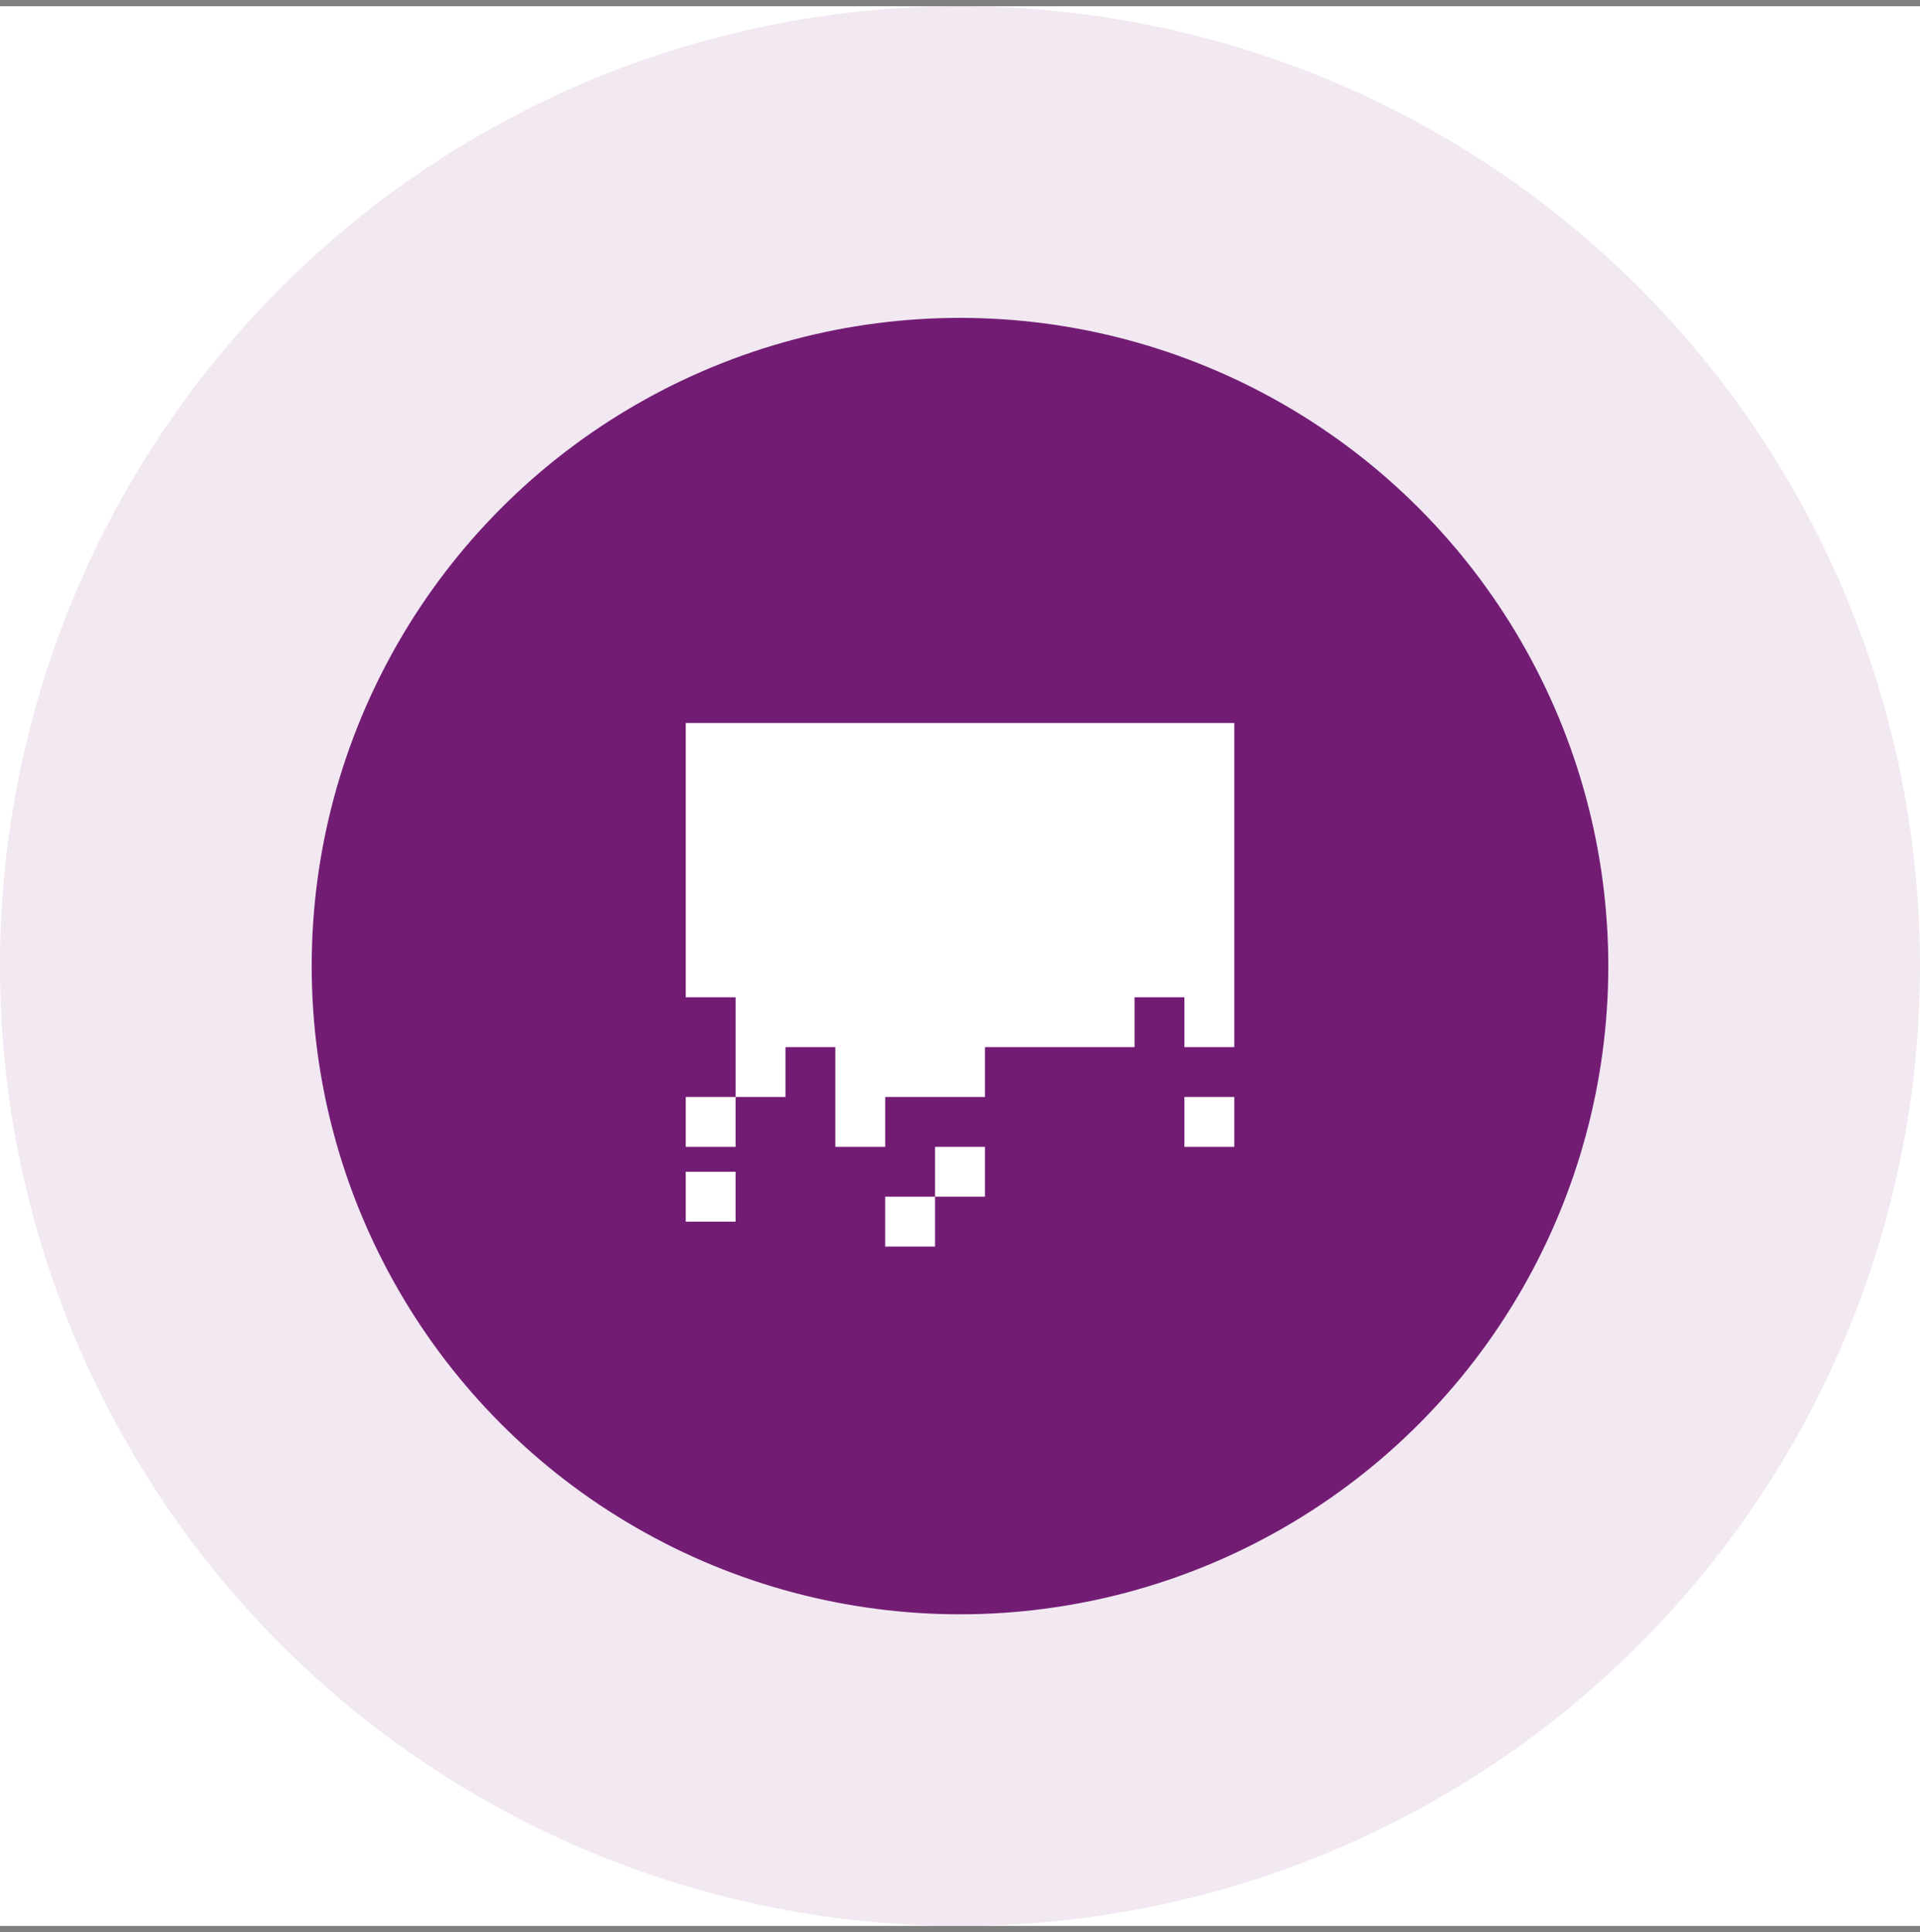 <svg width="154" height="155" viewBox="0 0 154 155" fill="none" xmlns="http://www.w3.org/2000/svg">
<rect x="0" y="0" width="154" height="155" fill="#808080" stroke="none"/>
<rect width="154" height="154" transform="translate(0 0.5)" fill="white"/>
<circle cx="77" cy="77.5" r="52" fill="#721C74"/>
<circle cx="77" cy="77.5" r="64.5" stroke="#721C74" stroke-opacity="0.1" stroke-width="25"/>
<path d="M99 58H55V80H59V88H55V92H59V88H63V84H67V92H71V88H79V84H91V80H95V84H99V58Z" fill="white"/>
<path d="M71 96H75V100H71V96Z" fill="white"/>
<path d="M75 96H79V92H75V96Z" fill="white"/>
<path d="M95 88H99V92H95V88Z" fill="white"/>
<path d="M59 94H55V98H59V94Z" fill="white"/>
</svg>
